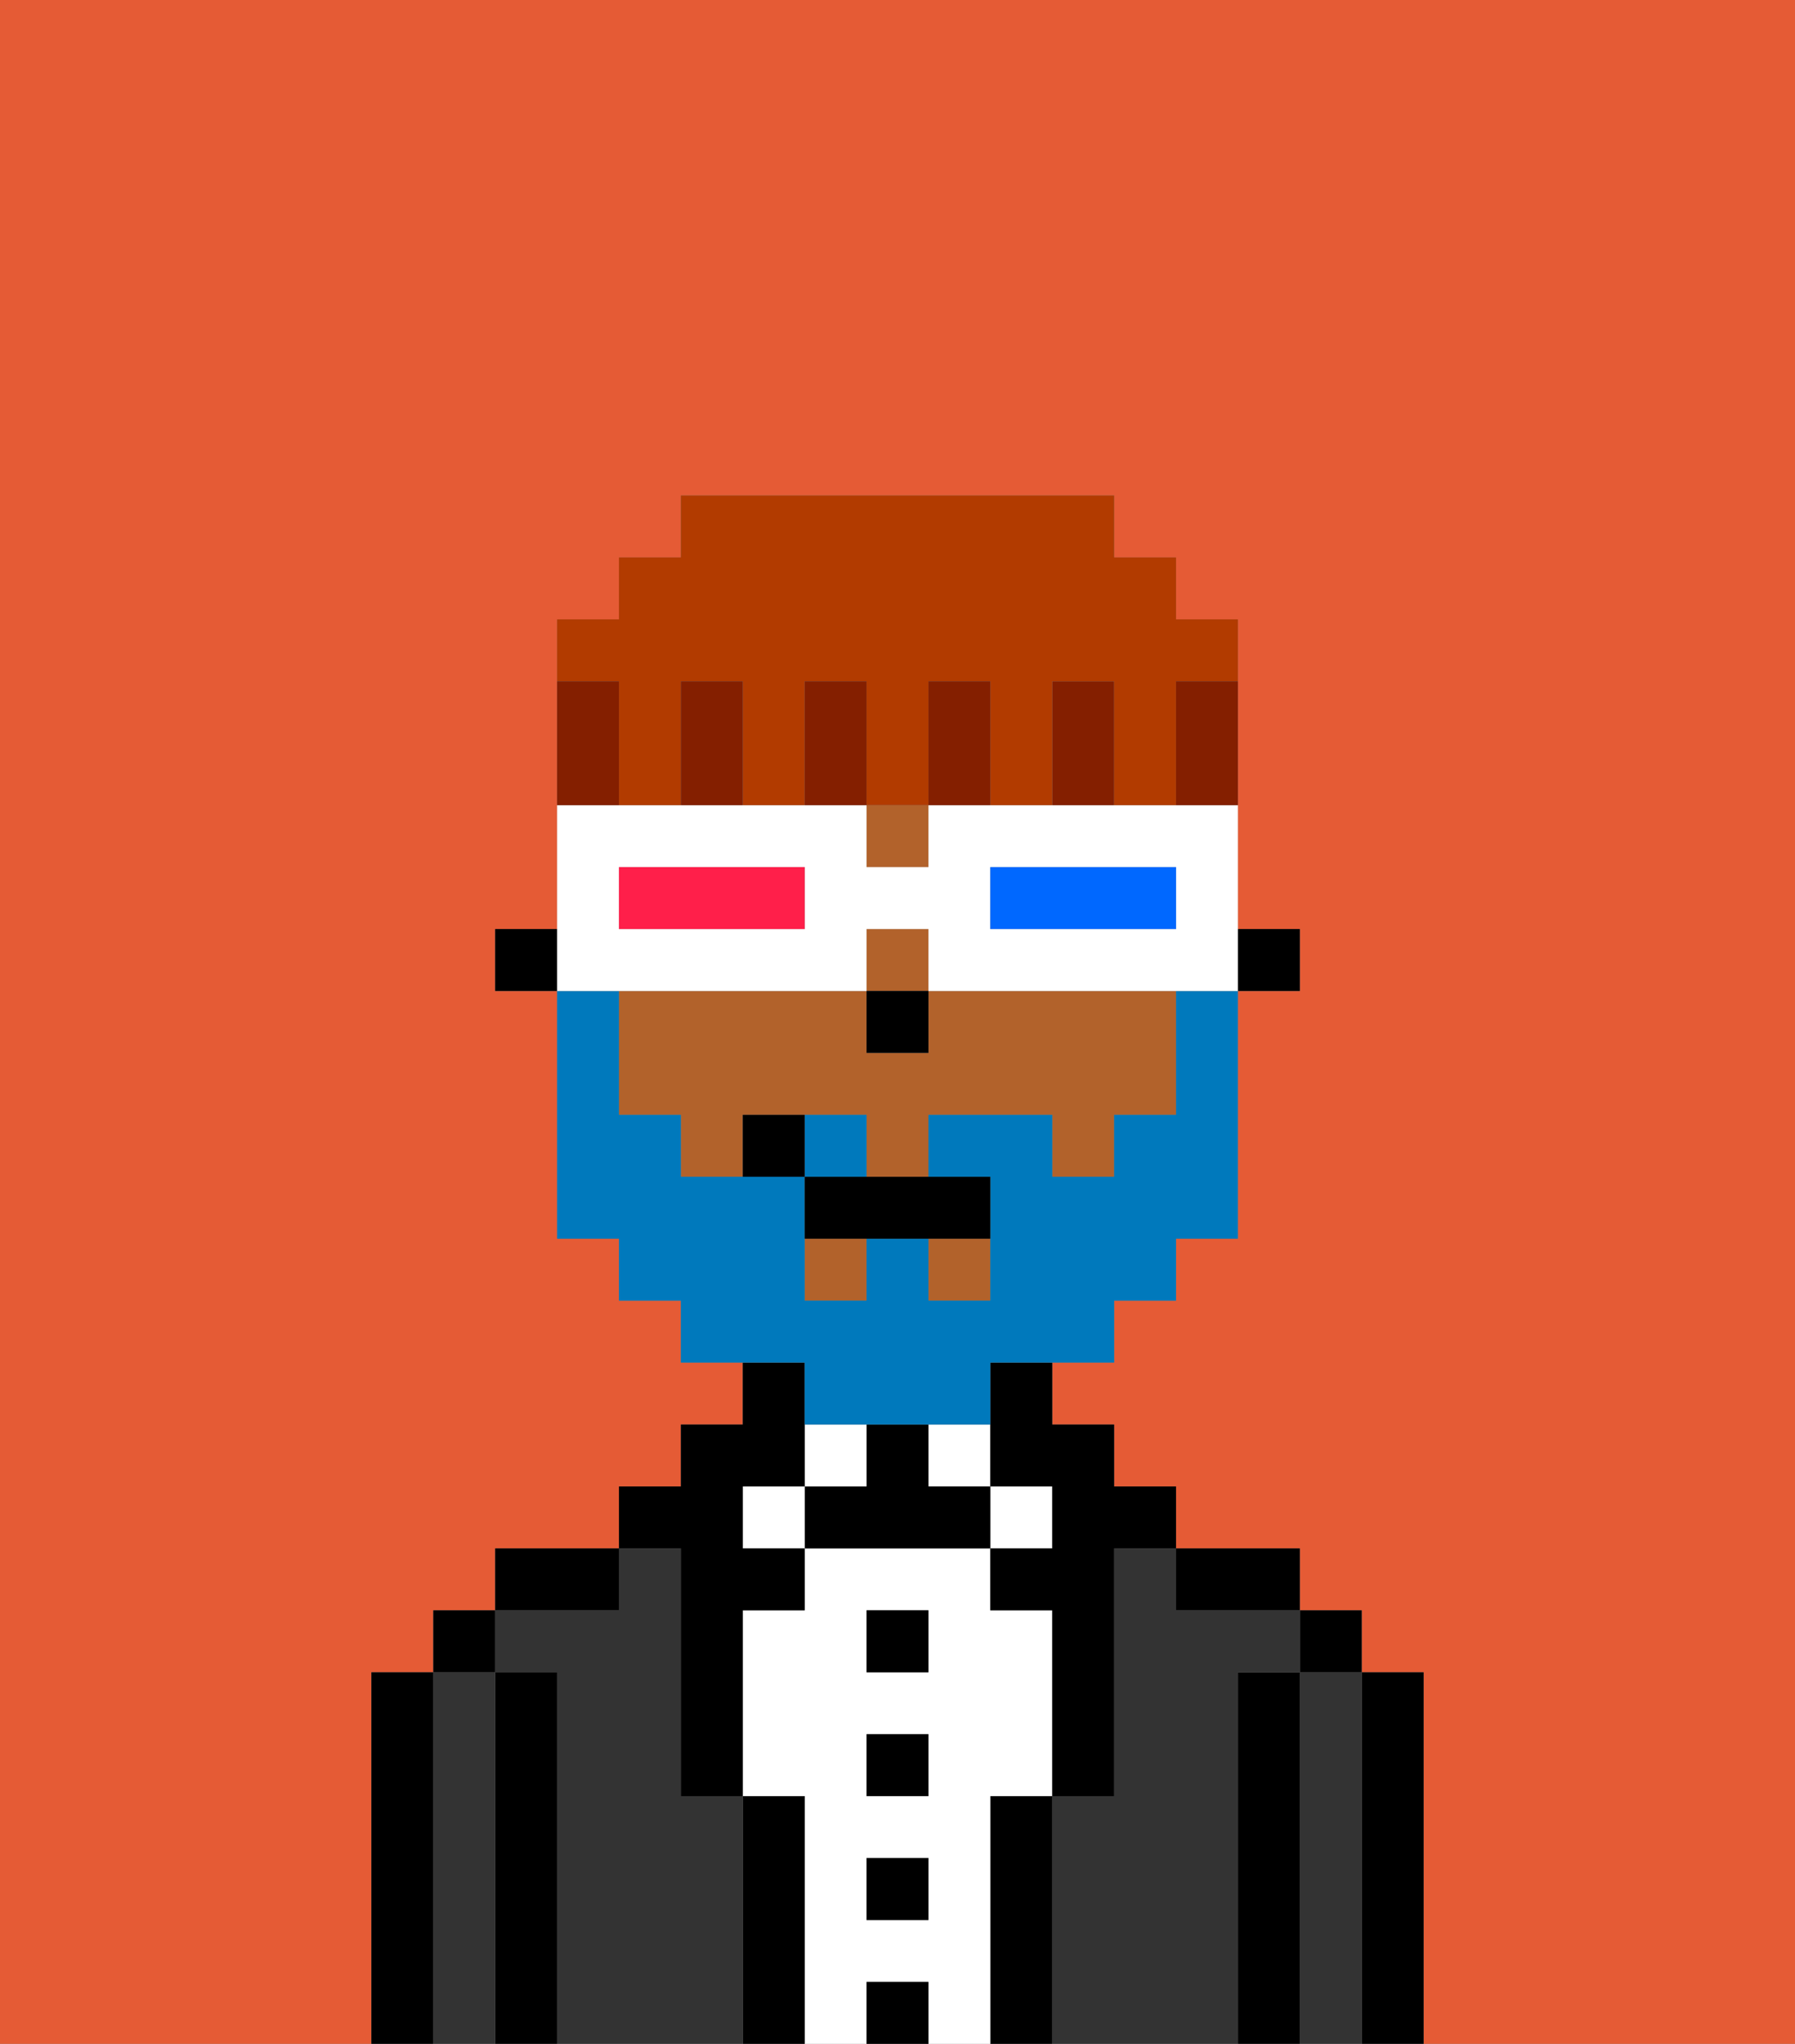 <svg xmlns="http://www.w3.org/2000/svg" viewBox="0 0 29 33"><rect x="0" y="0" width="29" height="33" fill="#808080" stroke="none"/><defs><style>polygon,rect,path{shape-rendering:crispedges;}.cb272-1{fill:#e55b35;}.cb272-2{fill:#000000;}.cb272-3{fill:#333333;}.cb272-4{fill:#ffffff;}.cb272-5{fill:#b2622b;}.cb272-6{fill:#0079bc;}.cb272-7{fill:#0068ff;}.cb272-8{fill:#ff1f4a;}.cb272-9{fill:#841f00;}.cb272-10{fill:#b23b00;}</style></defs><path class="cb272-1" d="M0,33H6V27H7V26H8V25h2V24h1V23h1V22H11V21H10V20H9V16H8V15H9V10h1V9h1V8h7V9h1v1h1v5h1v1H20v4H19v1H18v1H17v1h1v1h1v1h2v1h1v1h1v6h6V0H0Z"/><path class="cb272-2" d="M23,27H22v6h1V27Z"/><path class="cb272-3" d="M22,27H21v6h1V27Z"/><rect class="cb272-2" x="21" y="26" width="1" height="1"/><path class="cb272-2" d="M21,27H20v6h1V27Z"/><path class="cb272-3" d="M20,27h1V26H19V25H18v4H17v4h3V27Z"/><path class="cb272-2" d="M20,26h1V25H19v1Z"/><path class="cb272-2" d="M17,29H16v4h1V29Z"/><rect class="cb272-4" x="16" y="24" width="1" height="1"/><path class="cb272-4" d="M16,29h1V26H16V25H13v1H12v3h1v4h1V32h1v1h1V29Zm-1,2H14V30h1Zm0-2H14V28h1Zm0-2H14V26h1Z"/><rect class="cb272-4" x="15" y="23" width="1" height="1"/><rect class="cb272-2" x="14" y="32" width="1" height="1"/><rect class="cb272-2" x="14" y="30" width="1" height="1"/><rect class="cb272-2" x="14" y="28" width="1" height="1"/><rect class="cb272-2" x="14" y="26" width="1" height="1"/><path class="cb272-2" d="M15,24V23H14v1H13v1h3V24Z"/><rect class="cb272-4" x="13" y="23" width="1" height="1"/><path class="cb272-2" d="M13,29H12v4h1V29Z"/><rect class="cb272-4" x="12" y="24" width="1" height="1"/><path class="cb272-3" d="M12,29H11V25H10v1H8v1H9v6h3V29Z"/><path class="cb272-2" d="M11,26v3h1V26h1V25H12V24h1V22H12v1H11v1H10v1h1Z"/><path class="cb272-2" d="M10,25H8v1h2Z"/><path class="cb272-2" d="M9,27H8v6H9V27Z"/><path class="cb272-3" d="M8,27H7v6H8V27Z"/><rect class="cb272-2" x="7" y="26" width="1" height="1"/><path class="cb272-2" d="M7,27H6v6H7V27Z"/><rect class="cb272-2" x="20" y="15" width="1" height="1"/><rect class="cb272-5" x="14" y="13" width="1" height="1"/><path class="cb272-5" d="M15,16v1H14V16H10v2h1v1h1V18h2v1h1V18h2v1h1V18h1V16H15Z"/><rect class="cb272-5" x="13" y="20" width="1" height="1"/><rect class="cb272-5" x="15" y="20" width="1" height="1"/><rect class="cb272-5" x="14" y="15" width="1" height="1"/><path class="cb272-2" d="M16,23v1h1v1H16v1h1v3h1V25h1V24H18V23H17V22H16Z"/><rect class="cb272-2" x="8" y="15" width="1" height="1"/><rect class="cb272-2" x="14" y="16" width="1" height="1"/><path class="cb272-6" d="M14,18H13v1h1Z"/><path class="cb272-6" d="M13,23h3V22h2V21h1V20h1V16H19v2H18v1H17V18H15v1h1v2H15V20H14v1H13V19H11V18H10V16H9v4h1v1h1v1h2Z"/><path class="cb272-2" d="M13,19v1h3V19H13Z"/><path class="cb272-2" d="M12,18v1h1V18Z"/><path class="cb272-4" d="M11,16h3V15h1v1h5V13H15v1H14V13H9v3h2Zm5-2h3v1H16Zm-6,0h3v1H10Z"/><path class="cb272-7" d="M19,15V14H16v1h3Z"/><path class="cb272-8" d="M13,15V14H10v1h3Z"/><path class="cb272-9" d="M17,11v2h1V11Z"/><path class="cb272-10" d="M10,12v1h1V11h1v2h1V11h1v2h1V11h1v2h1V11h1v2h1V11h1V10H19V9H18V8H11V9H10v1H9v1h1Z"/><path class="cb272-9" d="M15,11v2h1V11Z"/><path class="cb272-9" d="M13,11v2h1V11Z"/><path class="cb272-9" d="M11,11v2h1V11Z"/><path class="cb272-9" d="M10,12V11H9v2h1Z"/><path class="cb272-9" d="M19,12v1h1V11H19Z"/></svg>
